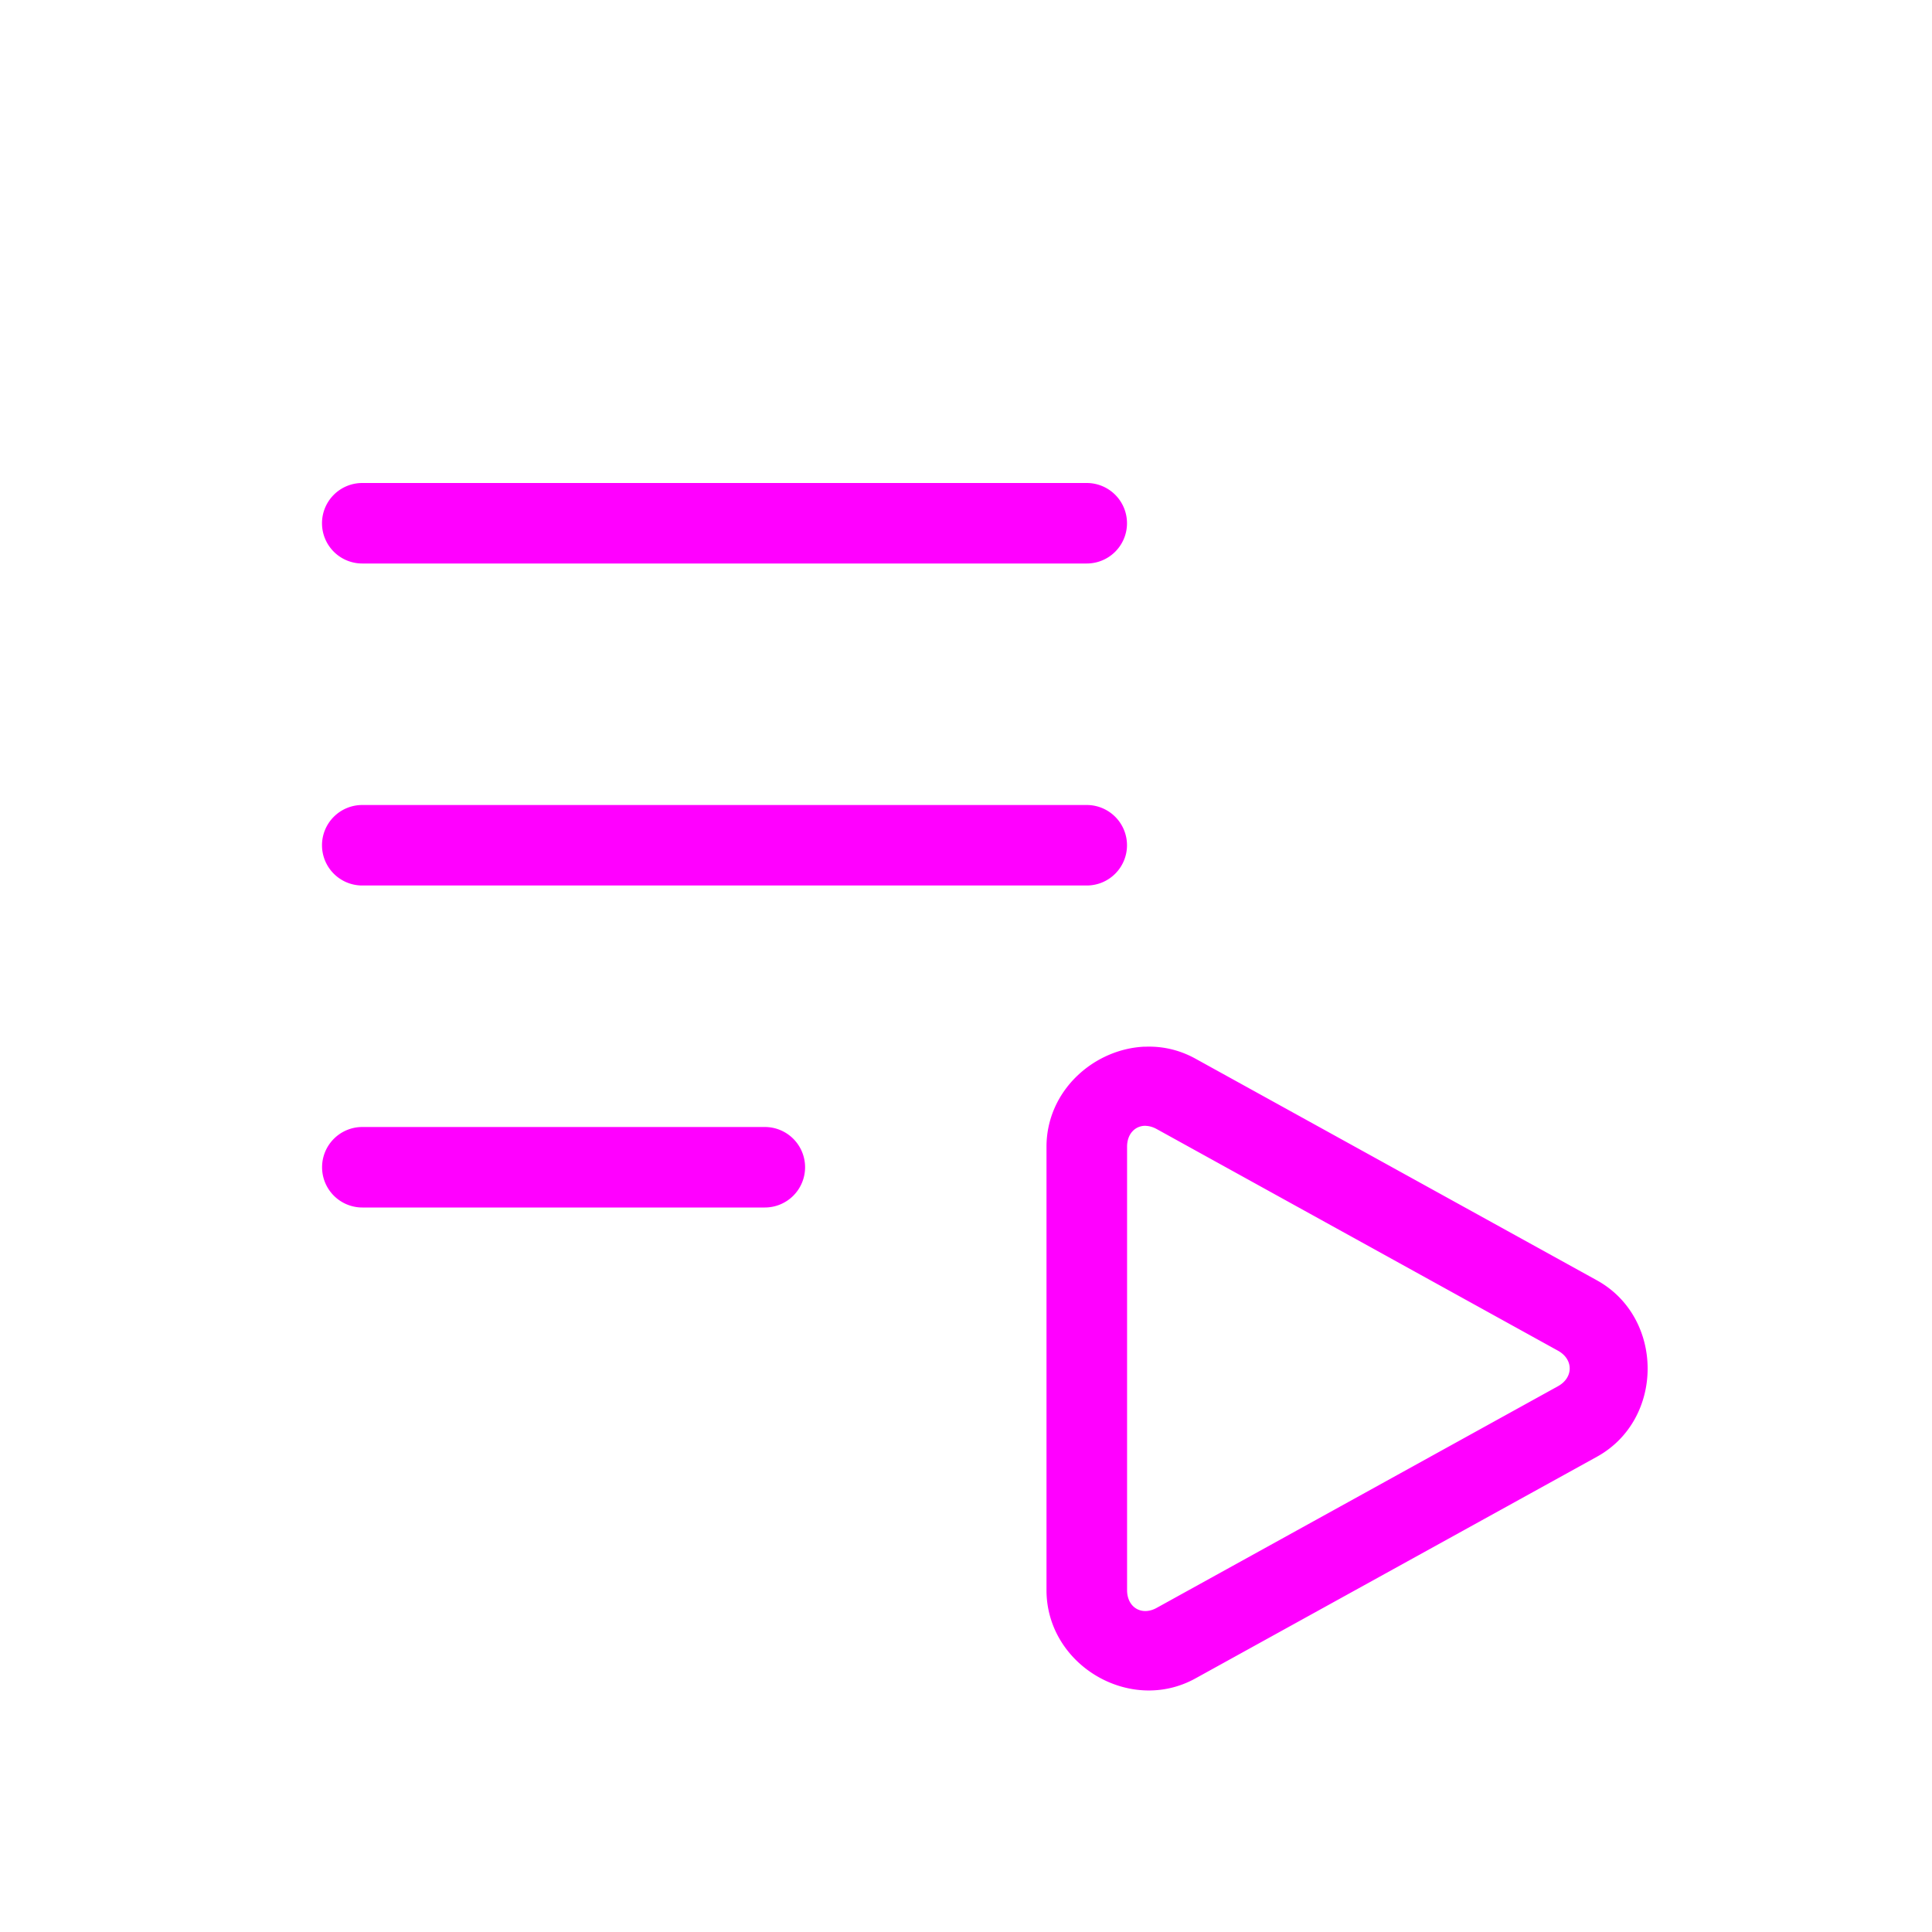 <?xml version="1.0" encoding="UTF-8"?>
<svg id="svg4" width="24" height="24" fill="none" version="1.1" viewBox="0 0 24 24" xmlns="http://www.w3.org/2000/svg">
 <path id="path2158" d="m4.5 6a0.5 0.5 0 0 0-0.5 0.5 0.5 0.5 0 0 0 0.5 0.5h9a0.5 0.5 0 0 0 0.5-0.5 0.5 0.5 0 0 0-0.5-0.5h-9zm0 4a0.5 0.5 0 0 0-0.5 0.5 0.5 0.5 0 0 0 0.5 0.5h9a0.5 0.5 0 0 0 0.5-0.5 0.5 0.5 0 0 0-0.5-0.5h-9zm9.719 3.002c-0.634 0.028-1.219 0.549-1.219 1.244v5.508c0 0.927 1.037 1.545 1.85 1.096l4.988-2.754c0.84-0.464 0.839-1.727 0-2.191l-4.988-2.754c-0.203-0.112-0.419-0.158-0.631-0.148zm0.014 0.984c0.043 9.6e-4 0.089 0.014 0.135 0.039l4.986 2.754c0.194 0.107 0.194 0.334 0 0.441l-4.986 2.754c-0.185 0.102-0.367-0.005-0.367-0.221v-5.508c0-0.162 0.103-0.263 0.232-0.26zm-9.732 0.014a0.5 0.5 0 0 0-0.5 0.5 0.5 0.5 0 0 0 0.5 0.5h5a0.5 0.5 0 0 0 0.5-0.5 0.5 0.5 0 0 0-0.5-0.5h-5z" color="#FF00FF" fill="#FF00FF" fill-rule="evenodd"/>
</svg>
